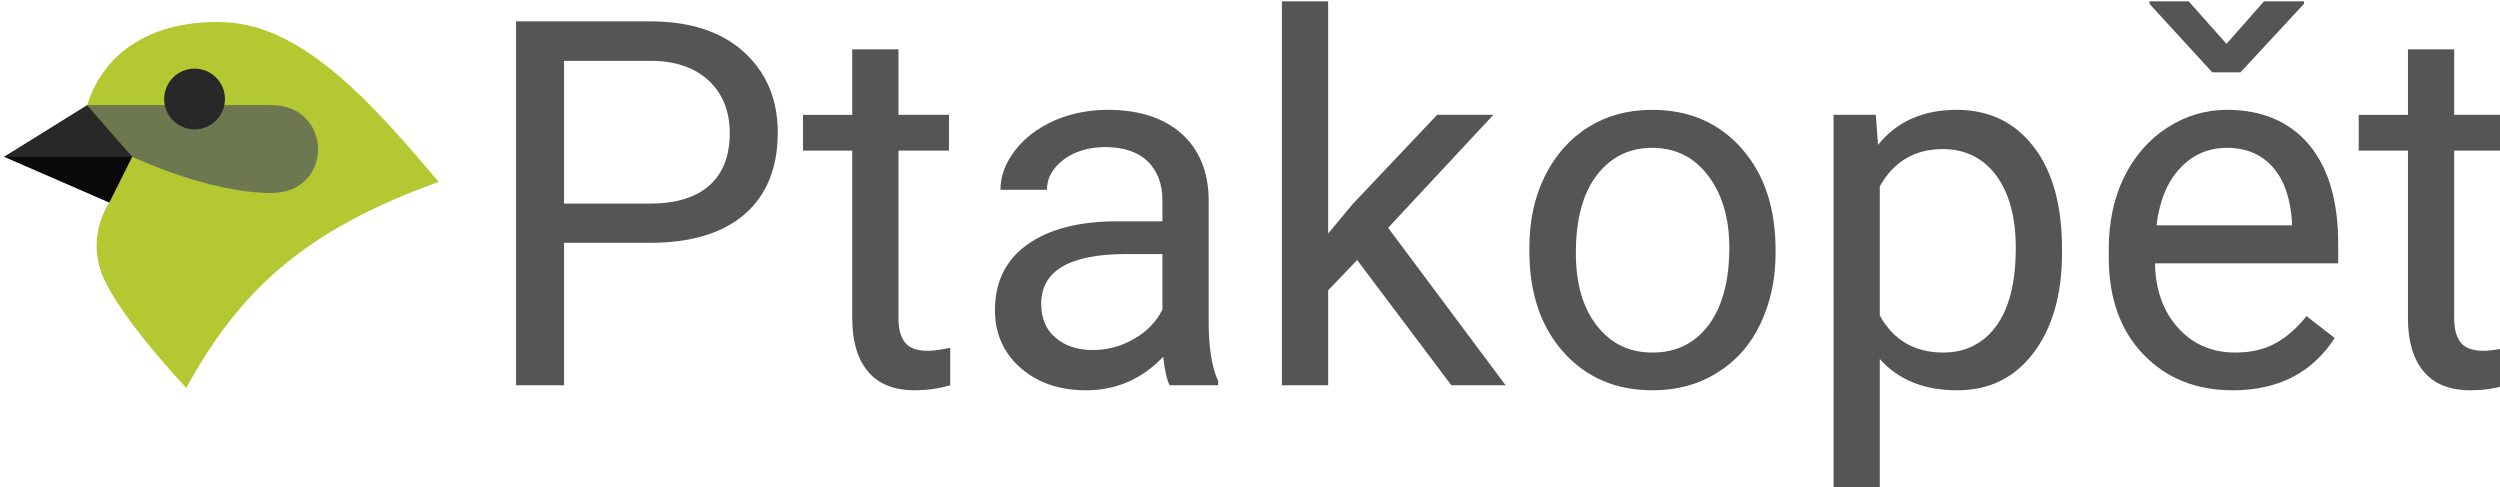 <?xml version="1.0" encoding="UTF-8" standalone="no"?>
<svg
   xmlns:osb="http://www.openswatchbook.org/uri/2009/osb"
   xmlns:dc="http://purl.org/dc/elements/1.1/"
   xmlns:cc="http://creativecommons.org/ns#"
   xmlns:rdf="http://www.w3.org/1999/02/22-rdf-syntax-ns#"
   xmlns:svg="http://www.w3.org/2000/svg"
   xmlns="http://www.w3.org/2000/svg"
   xmlns:sodipodi="http://sodipodi.sourceforge.net/DTD/sodipodi-0.dtd"
   xmlns:inkscape="http://www.inkscape.org/namespaces/inkscape"
   id="svg8"
   version="1.1"
   viewBox="0 0 293.349 57.161"
   height="57.161mm"
   width="293.349mm"
   sodipodi:docname="logo.svg"
   inkscape:version="0.92.4 5da689c313, 2019-01-14">
  <sodipodi:namedview
     pagecolor="#ffffff"
     bordercolor="#666666"
     borderopacity="1"
     objecttolerance="10"
     gridtolerance="10"
     guidetolerance="10"
     inkscape:pageopacity="0"
     inkscape:pageshadow="2"
     inkscape:window-width="1920"
     inkscape:window-height="1136"
     id="namedview20"
     showgrid="false"
     inkscape:zoom="3.3638608"
     inkscape:cx="113.16788"
     inkscape:cy="113.77544"
     inkscape:window-x="0"
     inkscape:window-y="27"
     inkscape:window-maximized="1"
     inkscape:current-layer="layer1"
     fit-margin-top="0"
     fit-margin-left="0"
     fit-margin-right="0"
     fit-margin-bottom="0" />
  <defs
     id="defs2">
    <linearGradient
       osb:paint="gradient"
       id="linearGradient858">
      <stop
         id="stop854"
         offset="0"
         style="stop-color:#e9c6af;stop-opacity:1;" />
      <stop
         id="stop856"
         offset="1"
         style="stop-color:#e9c6af;stop-opacity:0;" />
    </linearGradient>
  </defs>
  <g
     id="layer1"
     transform="translate(49.341,-101.376)">
    <g
       aria-label="Ptakopět"
       transform="matrix(0.265,0,0,0.265,-197.794,0.325)"
       style="font-style:normal;font-variant:normal;font-weight:normal;font-stretch:normal;font-size:40px;line-height:1.25;font-family:rsfs10;-inkscape-font-specification:rsfs10;letter-spacing:0px;word-spacing:0px;fill:#555555;fill-opacity:1;stroke:none"
       id="flowRoot880">
      <path
         d="m 809.954,488.839 h 37.962 c 18.151,0 32.207,-4.206 41.947,-12.617 9.74,-8.411 14.72,-20.475 14.72,-36.191 0,-14.831 -5.091,-26.673 -15.052,-35.749 -9.961,-8.965 -23.796,-13.503 -41.393,-13.503 h -59.434 v 161.146 h 21.25 z m 0,-17.376 v -63.197 h 39.401 c 10.514,0.221 18.815,3.21 24.902,8.965 5.977,5.755 9.076,13.503 9.076,23.021 0,10.182 -3.099,17.93 -9.076,23.242 -6.087,5.312 -14.831,7.969 -26.12,7.969 z"
         style="font-style:normal;font-variant:normal;font-weight:normal;font-stretch:normal;font-size:226.667px;font-family:Roboto;-inkscape-font-specification:'Roboto weight=255';fill:#555555;fill-opacity:1"
         id="path61" />
      <path
         d="M 958.04,403.175 H 937.565 v 28.997 h -21.803 v 15.827 h 21.803 v 74.264 c 0,10.182 2.324,18.04 6.973,23.574 4.648,5.534 11.51,8.301 20.697,8.301 5.091,0 10.293,-0.664 15.716,-2.214 v -16.602 c -4.206,0.885 -7.415,1.328 -9.74,1.328 -4.87,0 -8.19,-1.107 -10.182,-3.542 -1.992,-2.435 -2.988,-5.977 -2.988,-10.846 v -74.264 h 22.357 v -15.827 h -22.357 z"
         style="font-style:normal;font-variant:normal;font-weight:normal;font-stretch:normal;font-size:226.667px;font-family:Roboto;-inkscape-font-specification:'Roboto weight=255';fill:#555555;fill-opacity:1"
         id="path63" />
      <path
         d="m 1078.125,551.925 h 21.471 v -1.771 c -2.878,-6.419 -4.206,-15.163 -4.206,-26.23 v -55.117 c -0.332,-12.064 -4.427,-21.582 -12.174,-28.444 -7.858,-6.862 -18.704,-10.404 -32.428,-10.404 -8.743,0 -16.712,1.66 -24.017,4.87 -7.305,3.32 -13.06,7.747 -17.266,13.281 -4.206,5.534 -6.309,11.289 -6.309,17.266 h 20.586 c 0,-5.202 2.435,-9.629 7.415,-13.392 4.87,-3.652 11.068,-5.534 18.372,-5.534 8.301,0 14.609,2.214 18.926,6.419 4.206,4.206 6.419,9.961 6.419,17.044 v 9.408 h -19.922 c -17.266,0 -30.547,3.542 -40.065,10.404 -9.518,6.862 -14.167,16.602 -14.167,28.997 0,10.293 3.763,18.815 11.289,25.456 7.526,6.641 17.266,9.961 29.108,9.961 13.171,0 24.57,-4.87 34.089,-14.831 0.664,6.087 1.66,10.293 2.878,12.617 z m -33.978,-15.605 c -6.751,0 -12.285,-1.771 -16.491,-5.423 -4.316,-3.542 -6.419,-8.633 -6.419,-15.052 0,-14.609 12.507,-22.025 37.63,-22.025 h 16.048 v 24.57 c -2.656,5.312 -6.751,9.629 -12.507,12.949 -5.755,3.32 -11.842,4.98 -18.262,4.98 z"
         style="font-style:normal;font-variant:normal;font-weight:normal;font-stretch:normal;font-size:226.667px;font-family:Roboto;-inkscape-font-specification:'Roboto weight=255';fill:#555555;fill-opacity:1"
         id="path65" />
      <path
         d="m 1161.133,496.476 41.725,55.449 h 24.017 l -52.018,-69.727 46.595,-50.026 h -24.902 l -37.298,39.401 -10.957,13.171 V 381.925 h -20.475 v 170 h 20.475 v -42.057 z"
         style="font-style:normal;font-variant:normal;font-weight:normal;font-stretch:normal;font-size:226.667px;font-family:Roboto;-inkscape-font-specification:'Roboto weight=255';fill:#555555;fill-opacity:1"
         id="path67" />
      <path
         d="m 1237.389,490.942 v 1.439 c 0,18.594 4.981,33.535 15.052,44.824 10.072,11.289 23.242,16.934 39.512,16.934 10.736,0 20.254,-2.546 28.555,-7.747 8.301,-5.091 14.72,-12.285 19.147,-21.582 4.427,-9.297 6.751,-19.701 6.751,-31.432 v -1.439 c 0,-18.704 -5.091,-33.757 -15.163,-45.046 -10.072,-11.289 -23.242,-16.934 -39.512,-16.934 -10.625,0 -20.033,2.546 -28.223,7.637 -8.19,5.091 -14.609,12.396 -19.258,21.693 -4.648,9.408 -6.862,19.922 -6.862,31.654 z m 20.586,2.435 c 0,-14.941 3.099,-26.452 9.297,-34.531 6.198,-7.969 14.277,-12.064 24.46,-12.064 10.293,0 18.594,4.095 24.792,12.285 6.198,8.19 9.408,18.815 9.408,31.875 0,14.72 -3.099,26.12 -9.186,34.31 -6.198,8.19 -14.388,12.174 -24.792,12.174 -10.404,0 -18.594,-3.984 -24.792,-12.064 -6.198,-7.969 -9.186,-18.704 -9.186,-31.986 z"
         style="font-style:normal;font-variant:normal;font-weight:normal;font-stretch:normal;font-size:226.667px;font-family:Roboto;-inkscape-font-specification:'Roboto weight=255';fill:#555555;fill-opacity:1"
         id="path69" />
      <path
         d="m 1473.242,493.377 v -1.882 c 0,-19.258 -4.206,-34.421 -12.617,-45.267 -8.411,-10.846 -19.701,-16.27 -34.089,-16.27 -14.831,0 -26.452,5.202 -34.753,15.495 l -0.996,-13.281 h -18.704 V 597.967 h 20.475 v -57.663 c 8.301,9.297 19.701,13.835 34.31,13.835 14.167,0 25.456,-5.534 33.867,-16.712 8.301,-11.068 12.507,-25.788 12.507,-44.049 z m -20.475,-2.324 c 0,15.384 -2.988,27.005 -8.743,34.753 -5.755,7.747 -13.613,11.621 -23.353,11.621 -12.617,0 -22.025,-5.423 -28.112,-16.38 v -57.22 c 6.198,-10.957 15.495,-16.491 27.891,-16.491 9.961,0 17.93,3.984 23.685,11.732 5.755,7.858 8.633,18.483 8.633,31.986 z"
         style="font-style:normal;font-variant:normal;font-weight:normal;font-stretch:normal;font-size:226.667px;font-family:Roboto;-inkscape-font-specification:'Roboto weight=255';fill:#555555;fill-opacity:1"
         id="path71" />
      <path
         d="m 1548.835,554.139 c 20.032,0 35.085,-7.637 45.156,-23.132 l -12.507,-9.74 c -3.763,4.87 -8.19,8.854 -13.171,11.732 -5.091,2.988 -11.178,4.427 -18.372,4.427 -10.182,0 -18.594,-3.542 -25.234,-10.846 -6.641,-7.305 -10.072,-16.823 -10.293,-28.665 h 81.126 v -8.522 c 0,-19.036 -4.316,-33.757 -12.949,-44.049 -8.633,-10.182 -20.807,-15.384 -36.302,-15.384 -9.518,0 -18.372,2.656 -26.562,7.969 -8.19,5.312 -14.499,12.617 -19.037,21.914 -4.538,9.297 -6.751,19.922 -6.751,31.764 v 3.763 c 0,17.93 5.091,32.207 15.274,42.832 10.182,10.625 23.353,15.938 39.622,15.938 z m -2.546,-107.357 c 8.522,0 15.273,2.878 20.365,8.633 4.981,5.755 7.747,13.724 8.411,24.128 v 1.549 h -59.987 c 1.328,-10.846 4.759,-19.258 10.404,-25.234 5.534,-5.977 12.507,-9.076 20.807,-9.076 z m -0.221,-46.042 -16.712,-18.815 h -17.376 v 1.107 l 27.78,30.326 h 12.507 l 28.112,-30.326 v -1.107 h -17.708 z"
         style="font-style:normal;font-variant:normal;font-weight:normal;font-stretch:normal;font-size:226.667px;font-family:Roboto;-inkscape-font-specification:'Roboto weight=255';fill:#555555;fill-opacity:1"
         id="path73" />
      <path
         d="m 1646.895,403.175 h -20.475 v 28.997 h -21.803 v 15.827 h 21.803 v 74.264 c 0,10.182 2.324,18.04 6.973,23.574 4.649,5.534 11.511,8.301 20.697,8.301 5.091,0 10.293,-0.664 15.716,-2.214 v -16.602 c -4.206,0.885 -7.415,1.328 -9.74,1.328 -4.87,0 -8.19,-1.107 -10.182,-3.542 -1.992,-2.435 -2.988,-5.977 -2.988,-10.846 v -74.264 h 22.357 v -15.827 h -22.357 z"
         style="font-style:normal;font-variant:normal;font-weight:normal;font-stretch:normal;font-size:226.667px;font-family:Roboto;-inkscape-font-specification:'Roboto weight=255';fill:#555555;fill-opacity:1"
         id="path75" />
    </g>
    <g
       id="g860">
      <path
         sodipodi:nodetypes="csccccc"
         inkscape:connector-curvature="0"
         style="fill:#b4c832;fill-opacity:1;stroke:none;stroke-width:0.414px;stroke-linecap:butt;stroke-linejoin:miter;stroke-opacity:1"
         d="m -39.116,113.708 c 2.519,-7.923 10.09,-10.072 16.445,-9.707 9.23,0.53 17.438,10.027 24.807,18.719 -15.856,5.687 -23.436,12.876 -29.622,24.179 0,0 -7.158,-7.561 -9.566,-12.597 -2.408,-5.036 0.537,-9.155 0.537,-9.155 z"
         id="path4552" />
      <path
         inkscape:connector-curvature="0"
         style="fill:#6e7850;fill-opacity:1;stroke:none;stroke-width:0.414px;stroke-linecap:butt;stroke-linejoin:miter;stroke-opacity:1"
         d="m -39.116,113.708 h 21.587 c 7.275,0 7.413,10.313 0,10.313 -7.413,0 -16.296,-4.255 -16.296,-4.255 z"
         id="path4550" />
      <circle
         style="opacity:1;fill:#282828;fill-opacity:1;fill-rule:nonzero;stroke:none;stroke-width:0.538;stroke-miterlimit:4;stroke-dasharray:none;stroke-dashoffset:0;stroke-opacity:1"
         id="path822"
         cx="-26.511"
         cy="112.993"
         r="3.566" />
      <path
         sodipodi:nodetypes="ccccc"
         inkscape:connector-curvature="0"
         style="fill:#0a0a0a;fill-opacity:1;stroke:none;stroke-width:0.414px;stroke-linecap:butt;stroke-linejoin:miter;stroke-opacity:1"
         d="m -36.516,125.148 2.691,-5.382 -5.32,-5.287 -9.724,5.294 z"
         id="path4548" />
      <path
         inkscape:connector-curvature="0"
         style="fill:#282828;fill-opacity:1;stroke:none;stroke-width:0.414px;stroke-linecap:butt;stroke-linejoin:miter;stroke-opacity:1"
         d="m -39.116,113.708 -9.753,6.065 15.044,-0.007 z"
         id="path4546" />
    </g>
  </g>
</svg>
